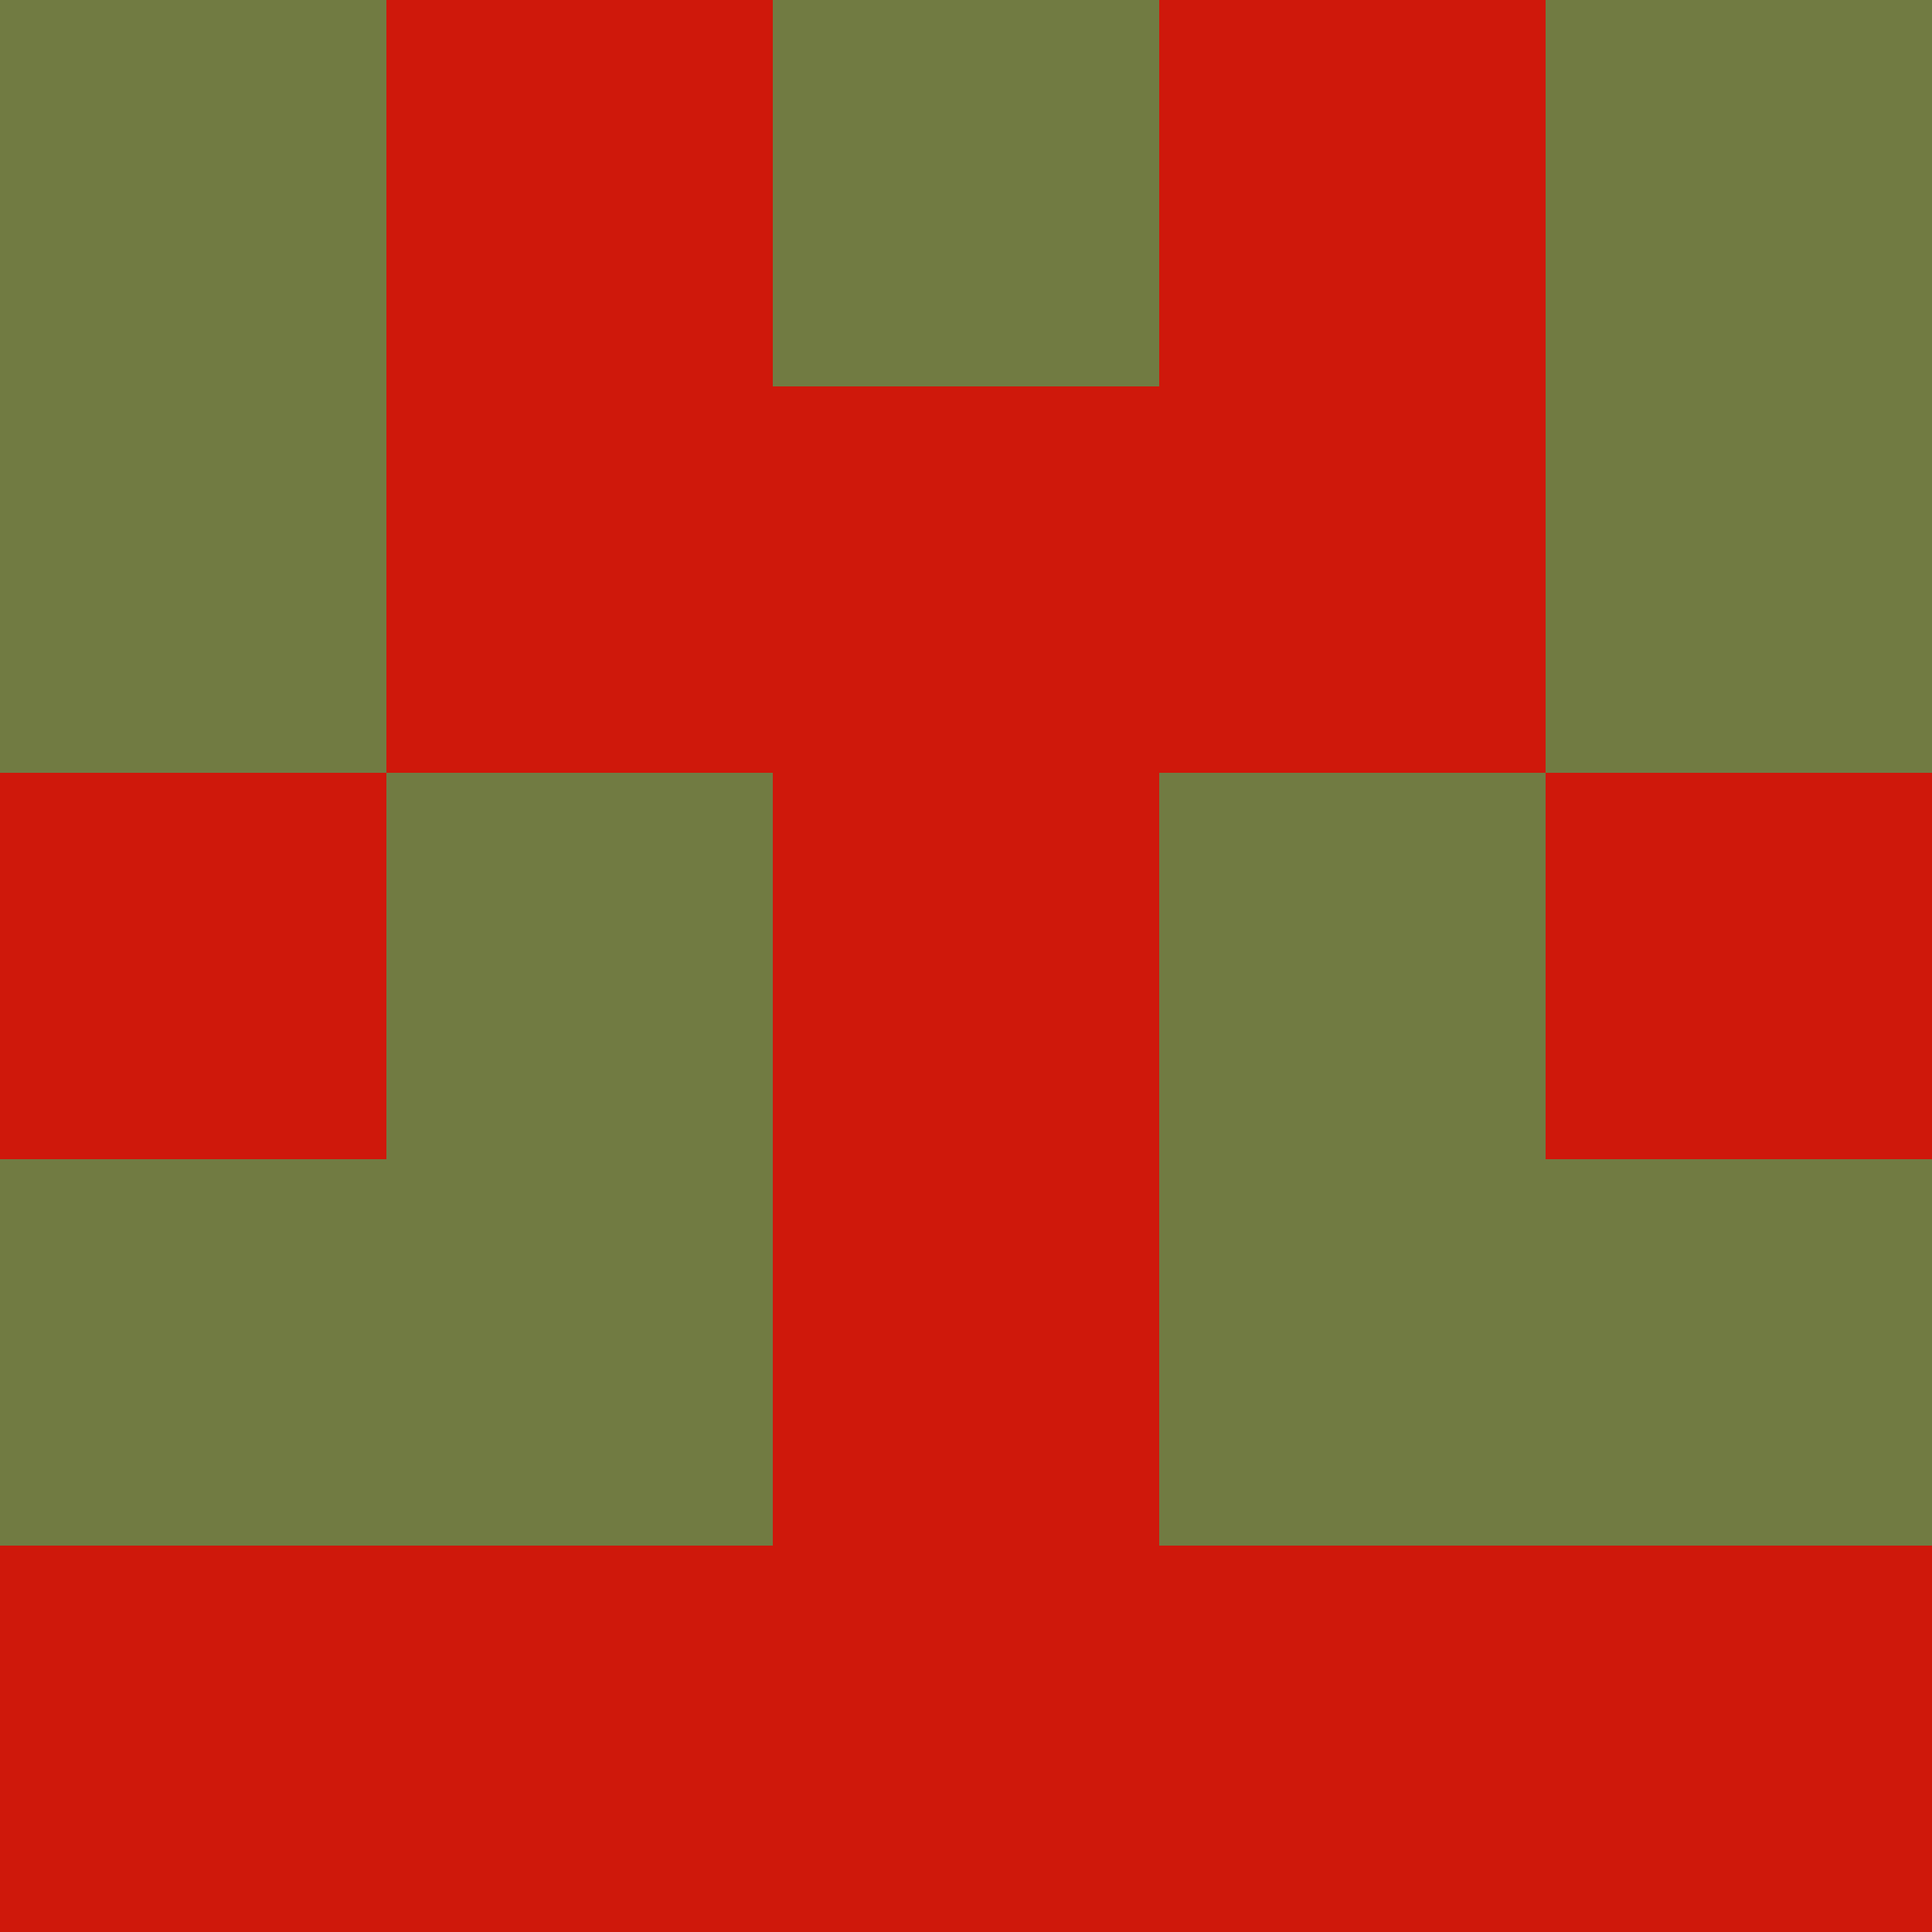 <?xml version="1.0" encoding="utf-8"?>
<!DOCTYPE svg PUBLIC "-//W3C//DTD SVG 20010904//EN"
        "http://www.w3.org/TR/2001/REC-SVG-20010904/DTD/svg10.dtd">
<svg viewBox="0 0 5 5" height="100" width="100" xml:lang="fr"
     xmlns="http://www.w3.org/2000/svg"
     xmlns:xlink="http://www.w3.org/1999/xlink">
            <rect x="0" y="0" height="1" width="1" fill="#717B42"/>
        <rect x="4" y="0" height="1" width="1" fill="#717B42"/>
        <rect x="1" y="0" height="1" width="1" fill="#CF180B"/>
        <rect x="3" y="0" height="1" width="1" fill="#CF180B"/>
        <rect x="2" y="0" height="1" width="1" fill="#717B42"/>
                <rect x="0" y="1" height="1" width="1" fill="#717B42"/>
        <rect x="4" y="1" height="1" width="1" fill="#717B42"/>
        <rect x="1" y="1" height="1" width="1" fill="#CF180B"/>
        <rect x="3" y="1" height="1" width="1" fill="#CF180B"/>
        <rect x="2" y="1" height="1" width="1" fill="#CF180B"/>
                <rect x="0" y="2" height="1" width="1" fill="#CF180B"/>
        <rect x="4" y="2" height="1" width="1" fill="#CF180B"/>
        <rect x="1" y="2" height="1" width="1" fill="#717B42"/>
        <rect x="3" y="2" height="1" width="1" fill="#717B42"/>
        <rect x="2" y="2" height="1" width="1" fill="#CF180B"/>
                <rect x="0" y="3" height="1" width="1" fill="#717B42"/>
        <rect x="4" y="3" height="1" width="1" fill="#717B42"/>
        <rect x="1" y="3" height="1" width="1" fill="#717B42"/>
        <rect x="3" y="3" height="1" width="1" fill="#717B42"/>
        <rect x="2" y="3" height="1" width="1" fill="#CF180B"/>
                <rect x="0" y="4" height="1" width="1" fill="#CF180B"/>
        <rect x="4" y="4" height="1" width="1" fill="#CF180B"/>
        <rect x="1" y="4" height="1" width="1" fill="#CF180B"/>
        <rect x="3" y="4" height="1" width="1" fill="#CF180B"/>
        <rect x="2" y="4" height="1" width="1" fill="#CF180B"/>
        </svg>